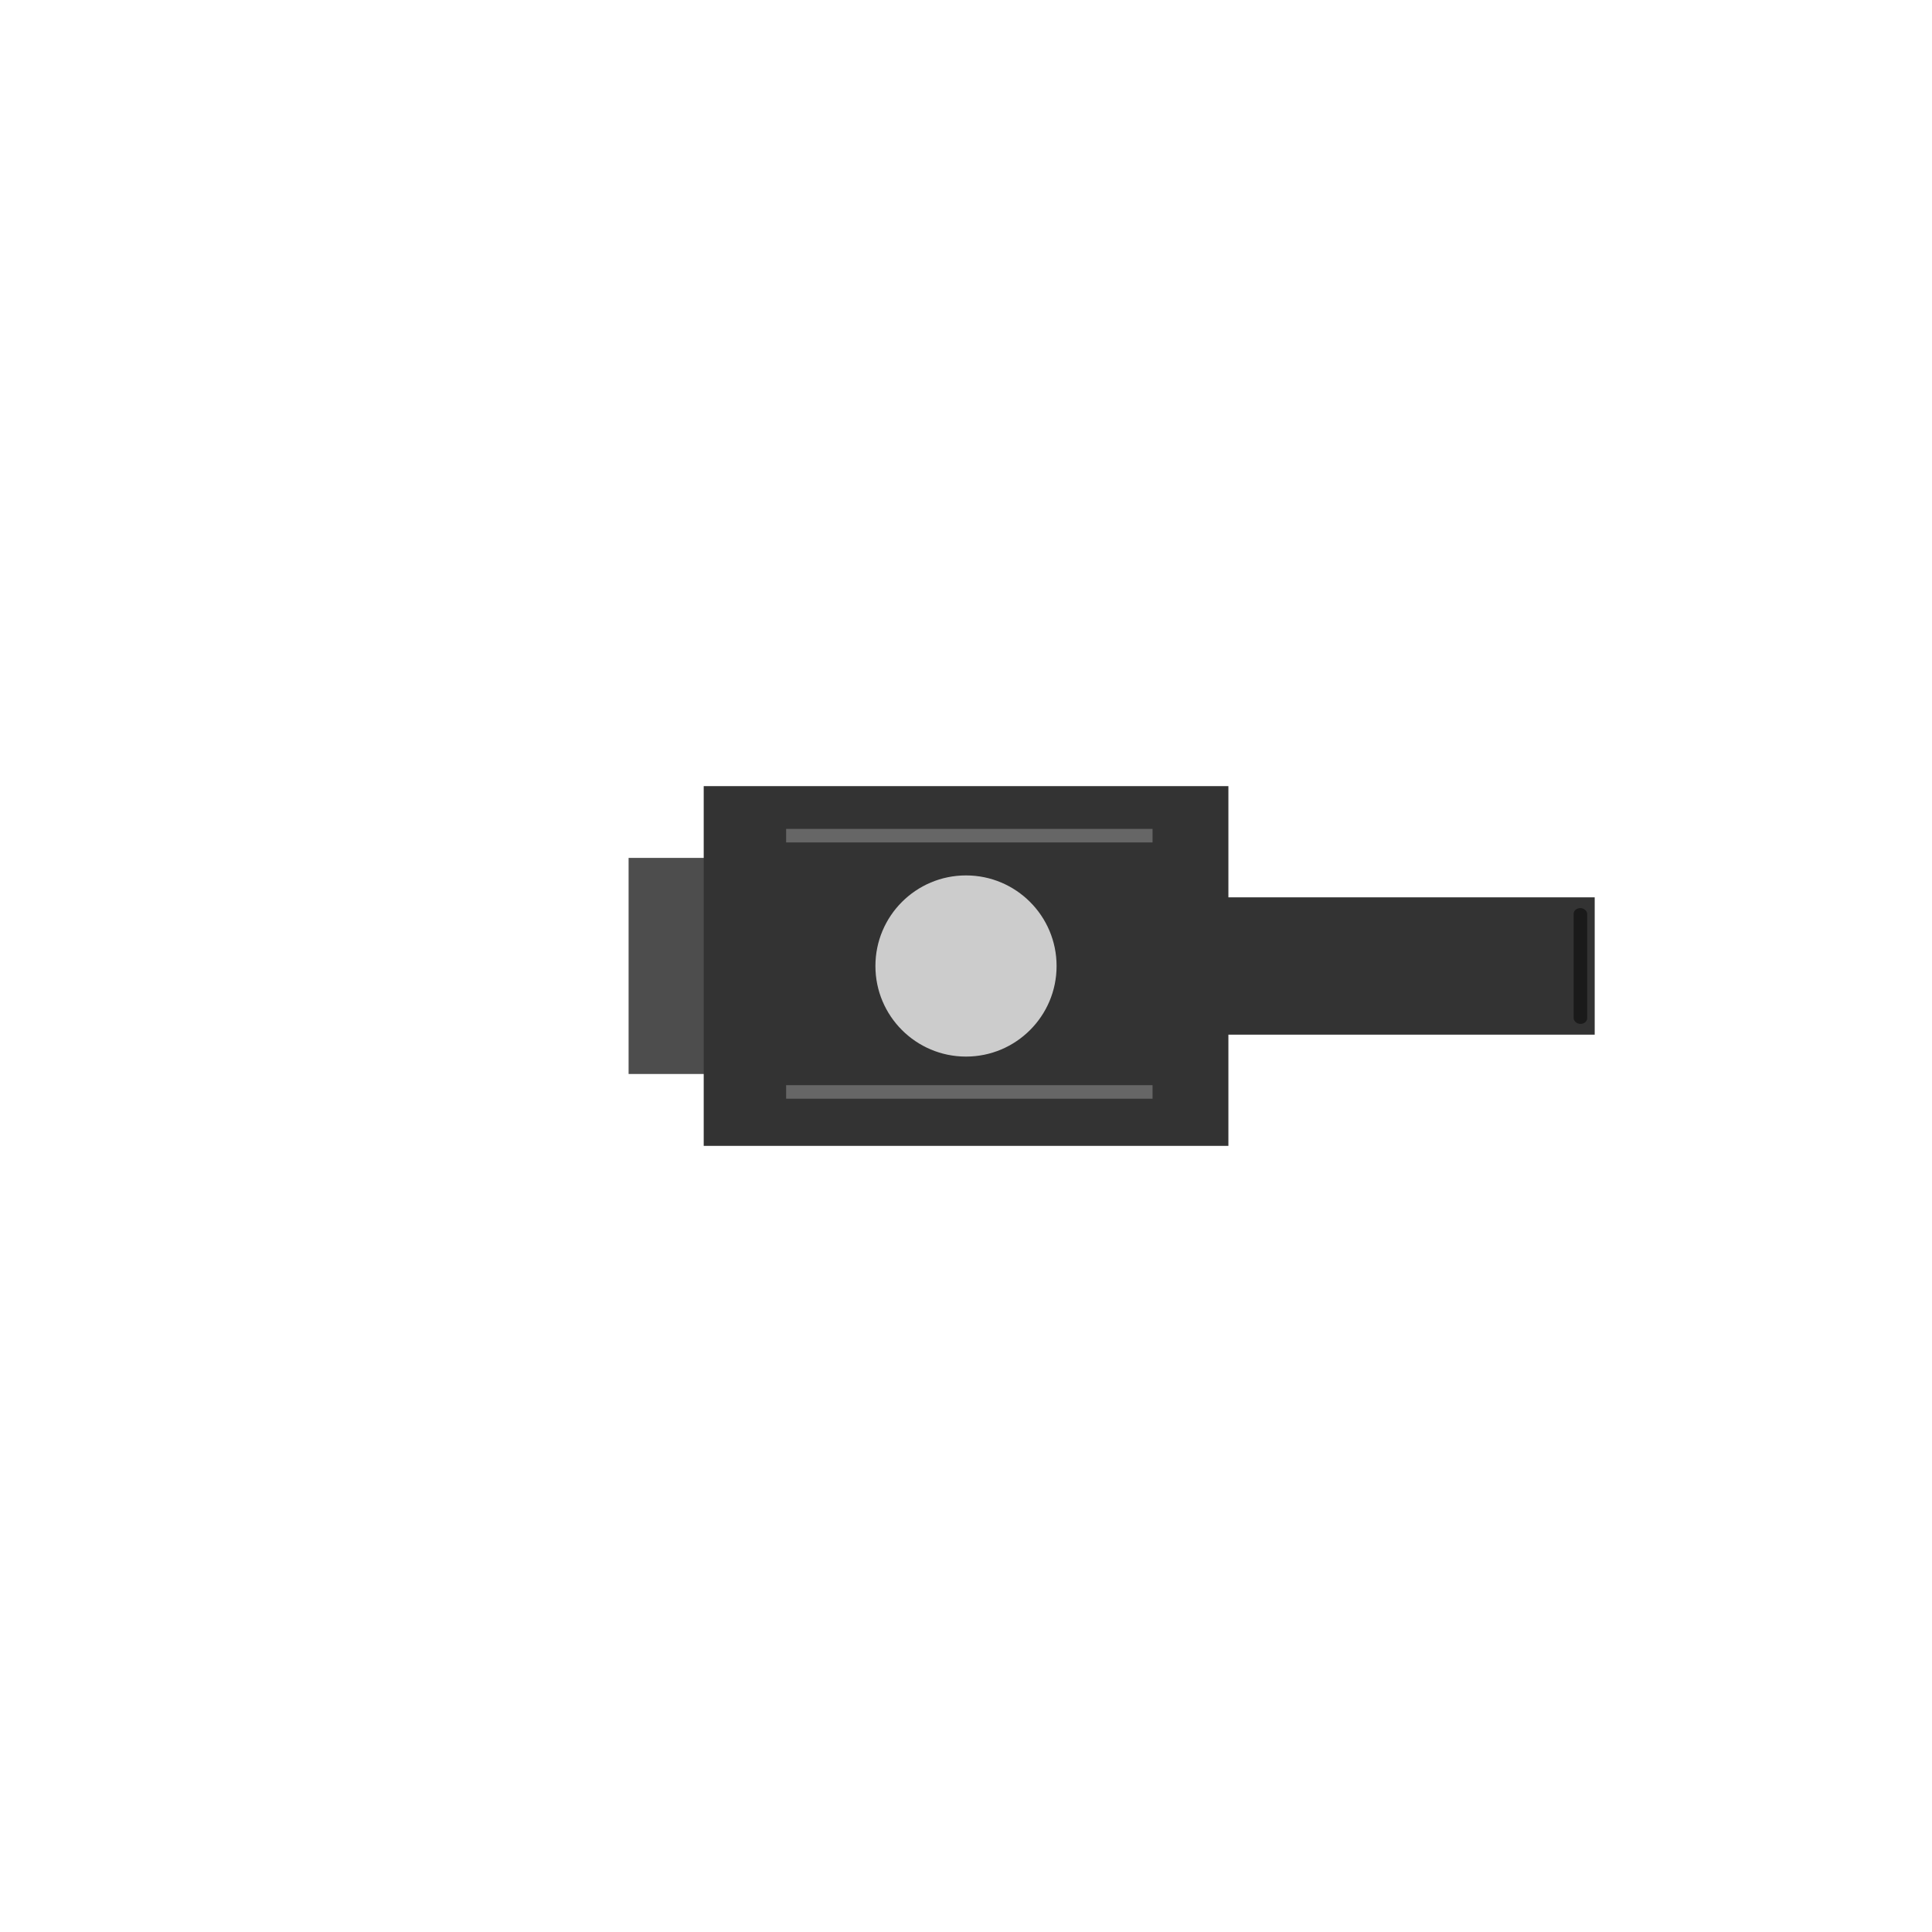 <?xml version="1.0" encoding="UTF-8"?>
<!DOCTYPE svg PUBLIC "-//W3C//DTD SVG 1.1//EN" "http://www.w3.org/Graphics/SVG/1.1/DTD/svg11.dtd">
<!-- Creator: CorelDRAW -->
<svg xmlns="http://www.w3.org/2000/svg" xml:space="preserve" width="512px" height="512px" version="1.1" shape-rendering="geometricPrecision" text-rendering="geometricPrecision" image-rendering="optimizeQuality" fill-rule="evenodd" clip-rule="evenodd"
viewBox="0 0 179800 179800"
 xmlns:xlink="http://www.w3.org/1999/xlink"
 xmlns:xodm="http://www.corel.com/coreldraw/odm/2003">
 <g id="Layer_x0020_1">
  <rect fill="none" width="179800" height="179800"/>
  <g id="_1520475229584">
   <rect fill="#333333" x="89900" y="83510" width="58510" height="12780"/>
   <rect fill="#4D4D4D" x="58500" y="79840" width="7340" height="20110"/>
   <rect fill="#333333" x="65490" y="73160" width="48830" height="33480"/>
   <circle fill="#CCCCCC" cx="89900" cy="89900" r="8430"/>
   <rect fill="#666666" x="73160" y="77140" width="34100" height="1260"/>
   <rect fill="#1A1A1A" x="146450" y="84510" width="1260" height="10780" rx="630" ry="530"/>
   <rect fill="#666666" x="73160" y="100990" width="34100" height="1260"/>
  </g>
 </g>
</svg>
